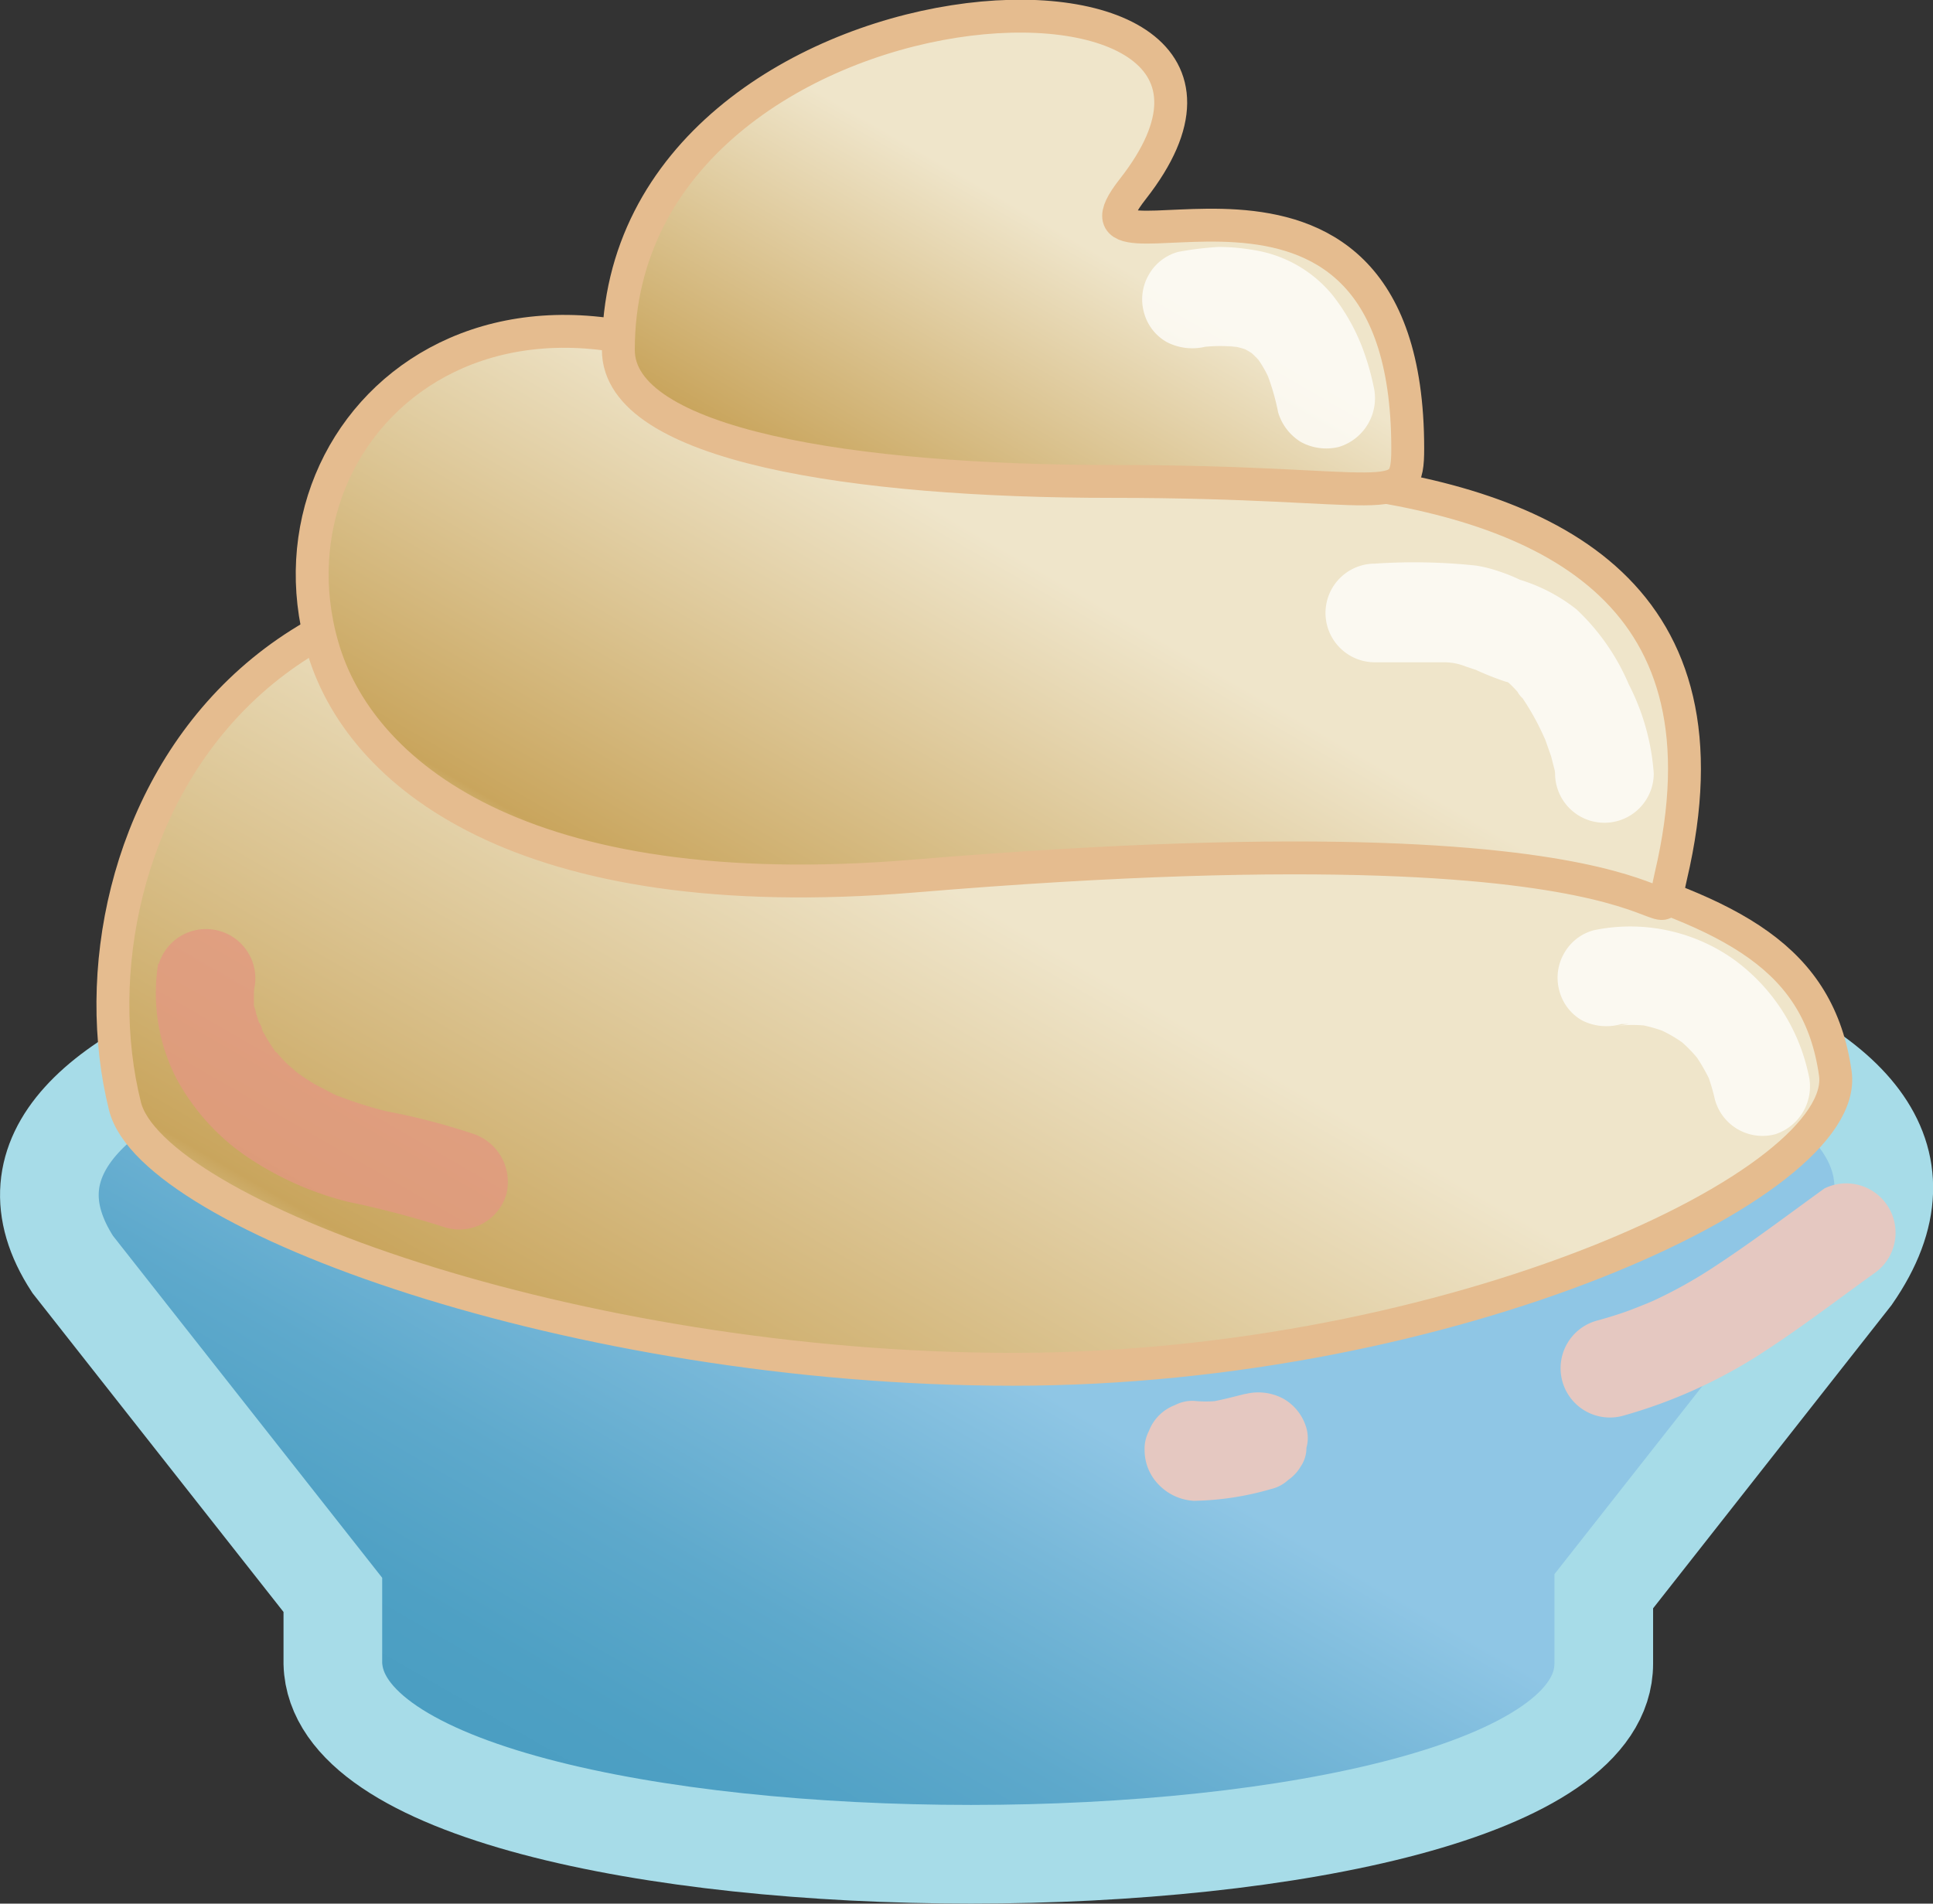 <svg xmlns="http://www.w3.org/2000/svg" xmlns:xlink="http://www.w3.org/1999/xlink" viewBox="0 0 58.77 57.89"><rect x="0" y="0" width="58.77" height="57.89" fill="#333333" stroke="none"/><defs><style>.cls-1{fill:#fff;stroke:#000;stroke-width:0.25px;}.cls-1,.cls-10,.cls-2,.cls-3,.cls-4,.cls-5{stroke-miterlimit:10;}.cls-2{stroke:#a7dce8;stroke-width:3px;fill:url(#Безымянный_градиент_58);}.cls-3,.cls-4,.cls-5{stroke:#e5bc8f;}.cls-3{fill:url(#Безымянный_градиент_71);}.cls-4{fill:url(#Безымянный_градиент_71-2);}.cls-5{fill:url(#Безымянный_градиент_71-3);}.cls-6{opacity:0.77;}.cls-7{fill:#fffffd;}.cls-8{opacity:0.8;}.cls-9{fill:#e29881;}.cls-10{fill:none;stroke:#e29881;}.cls-11{fill:#e5c8c1;}</style><linearGradient id="Безымянный_градиент_58" x1="40.13" y1="25.27" x2="20.43" y2="59.39" gradientUnits="userSpaceOnUse"><stop offset="0.51" stop-color="#8fc6e5"/><stop offset="0.62" stop-color="#78b8d9"/><stop offset="0.76" stop-color="#5ea9cc"/><stop offset="0.89" stop-color="#4ea0c4"/><stop offset="0.99" stop-color="#499dc1"/></linearGradient><linearGradient id="Безымянный_градиент_71" x1="38.87" y1="21.56" x2="23.84" y2="47.6" gradientUnits="userSpaceOnUse"><stop offset="0.36" stop-color="#efe5ca"/><stop offset="0.97" stop-color="#c9a55d"/><stop offset="1" stop-color="#d3b679"/></linearGradient><linearGradient id="Безымянный_градиент_71-2" x1="39.2" y1="13.15" x2="27.39" y2="33.61" xlink:href="#Безымянный_градиент_71"/><linearGradient id="Безымянный_градиент_71-3" x1="38.74" y1="5.04" x2="30.26" y2="19.72" xlink:href="#Безымянный_градиент_71"/></defs><g id="Слой_2" data-name="Слой 2"><path class="cls-1" d="M7,37.31" transform="translate(-2.7 -2.86)"/><path class="cls-2" d="M4.91,41.31l1.77,2.25,6.14,7.8,0,2.09c.22,7.73,38.64,7.73,38.64,0v-2.2L59,41.66C69.16,27-3.7,28.06,4.91,41.31Z" transform="translate(-2.7 -2.86)"/><path class="cls-3" d="M58.5,35.5c.48,3.35-11.65,9-25,9s-26.18-4.71-27-8c-2-8,4-21,22-14C48.27,30.19,57.5,28.5,58.5,35.5Z" transform="translate(-2.7 -2.86)"/><path class="cls-4" d="M53.5,29.5c-.63,2.67,2.16-2.1-23,0-12,1-16.91-3.15-18-7-2-7,6-14,16-6C31.27,18.77,57.5,12.5,53.5,29.5Z" transform="translate(-2.7 -2.86)"/><path class="cls-5" d="M45.5,16.5c0,1.94-.52,1-9,1-7.82,0-15-1.09-15-4,0-12,22-13,15.64-4.89C34.42,12.08,45.5,5.5,45.5,16.5Z" transform="translate(-2.7 -2.86)"/><g class="cls-6"><path class="cls-7" d="M44.5,23h1.13l.64,0,.33,0,.22,0-.19,0a1.78,1.78,0,0,1,.64.13l.3.1c.31.1-.25-.12,0,0a8.86,8.86,0,0,0,.85.34c.32.11-.21-.13.05,0a1,1,0,0,1,.17.1l-.14-.11a3.64,3.64,0,0,1,.34.34s.25.27.08.08,0,.06.07.11a7.7,7.7,0,0,1,.57,1l.12.26c.07.14-.12-.32,0,0l.18.51.12.47c0,.06.06.34,0,0s0,0,0,.05a1.5,1.5,0,0,0,3,0,7,7,0,0,0-.76-2.71,6.75,6.75,0,0,0-1.59-2.28,5.24,5.24,0,0,0-1.72-.9c-.31-.11.26.12,0,0a5.18,5.18,0,0,0-.65-.26,4,4,0,0,0-.68-.17A17.74,17.74,0,0,0,44.5,20a1.5,1.5,0,0,0,0,3Z" transform="translate(-2.7 -2.86)"/></g><g class="cls-6"><path class="cls-7" d="M39.31,13.41l.31-.05-.4.06a4.51,4.51,0,0,1,1.16,0L40,13.35a3.74,3.74,0,0,1,.73.19l-.36-.15a2.84,2.84,0,0,1,.56.33l-.3-.23a3.33,3.33,0,0,1,.46.46l-.24-.3a3.59,3.59,0,0,1,.48.83l-.15-.36a7,7,0,0,1,.38,1.28,1.59,1.59,0,0,0,.69.9,1.61,1.61,0,0,0,1.16.15,1.55,1.55,0,0,0,1.05-1.85,7.72,7.72,0,0,0-.36-1.22,6.12,6.12,0,0,0-.89-1.55,3.87,3.87,0,0,0-2.42-1.37,6.2,6.2,0,0,0-1.05-.09,9.91,9.91,0,0,0-1.22.15,1.47,1.47,0,0,0-.89.69,1.49,1.49,0,0,0-.15,1.15,1.46,1.46,0,0,0,.69.9,1.69,1.69,0,0,0,1.15.15Z" transform="translate(-2.7 -2.86)"/></g><g class="cls-6"><path class="cls-7" d="M52,34l.23,0-.4.06a4,4,0,0,1,1,0l-.4-.06a4.07,4.07,0,0,1,1,.28l-.36-.15a3.94,3.94,0,0,1,.91.53l-.3-.24a4.4,4.4,0,0,1,.71.72l-.23-.31a5.54,5.54,0,0,1,.58,1l-.15-.36a6.09,6.09,0,0,1,.25.83,1.5,1.5,0,0,0,1.84,1.05,1.53,1.53,0,0,0,1-1.84,5.82,5.82,0,0,0-2.29-3.49,5.44,5.44,0,0,0-4.24-.87,1.47,1.47,0,0,0-.89.69,1.49,1.49,0,0,0-.15,1.15,1.46,1.46,0,0,0,.69.9A1.64,1.64,0,0,0,52,34Z" transform="translate(-2.7 -2.86)"/></g><g class="cls-8"><path class="cls-9" d="M7.51,32.16a5.69,5.69,0,0,0,.55,3.49,6.75,6.75,0,0,0,2.26,2.46,9.74,9.74,0,0,0,2.93,1.29,28.69,28.69,0,0,1,3,.79,1.49,1.49,0,0,0,1.84-1,1.54,1.54,0,0,0-1-1.85,20.37,20.37,0,0,0-2.66-.69,12.53,12.53,0,0,1-1.23-.38s-.37-.14-.18-.06l-.18-.08-.57-.3a6.06,6.06,0,0,1-.53-.35c-.12-.08-.11-.09,0,0l-.29-.25c-.15-.14-.28-.3-.42-.45.09.09.1.15,0,0s-.11-.17-.17-.26l-.15-.26-.08-.15c.09.18,0-.12-.06-.16l-.09-.29c0-.07-.08-.22-.06-.29l0,.16c0-.06,0-.12,0-.18s0-.2,0-.3.05-.45,0-.08a1.5,1.5,0,0,0-2.89-.8Z" transform="translate(-2.7 -2.86)"/></g></g><g id="Слой_3" data-name="Слой 3"><path class="cls-10" d="M59.7,37.69" transform="translate(-2.7 -2.86)"/><path class="cls-11" d="M58.17,39c-1.15.83-2.28,1.69-3.47,2.46a14.09,14.09,0,0,1-1.7.94l-.23.1-.48.19c-.32.12-.64.22-1,.32a1.5,1.5,0,1,0,.8,2.89,15.45,15.45,0,0,0,4-1.78c1.23-.78,2.4-1.68,3.58-2.53A1.5,1.5,0,0,0,58.17,39Z" transform="translate(-2.7 -2.86)"/><path class="cls-11" d="M40.55,45.25c-.4.1-.81.21-1.22.27l.39-.06a3.48,3.48,0,0,1-.72,0,1.15,1.15,0,0,0-.58.13,1.36,1.36,0,0,0-.79.79,1.15,1.15,0,0,0-.13.58,1.5,1.5,0,0,0,.44,1.06A1.61,1.61,0,0,0,39,48.5a8.92,8.92,0,0,0,2.35-.36,1.14,1.14,0,0,0,.51-.27,1.31,1.31,0,0,0,.39-.42,1,1,0,0,0,.17-.56,1.11,1.11,0,0,0,0-.6,1.5,1.5,0,0,0-.69-.89,1.61,1.61,0,0,0-1.16-.15Z" transform="translate(-2.7 -2.86)"/></g></svg>